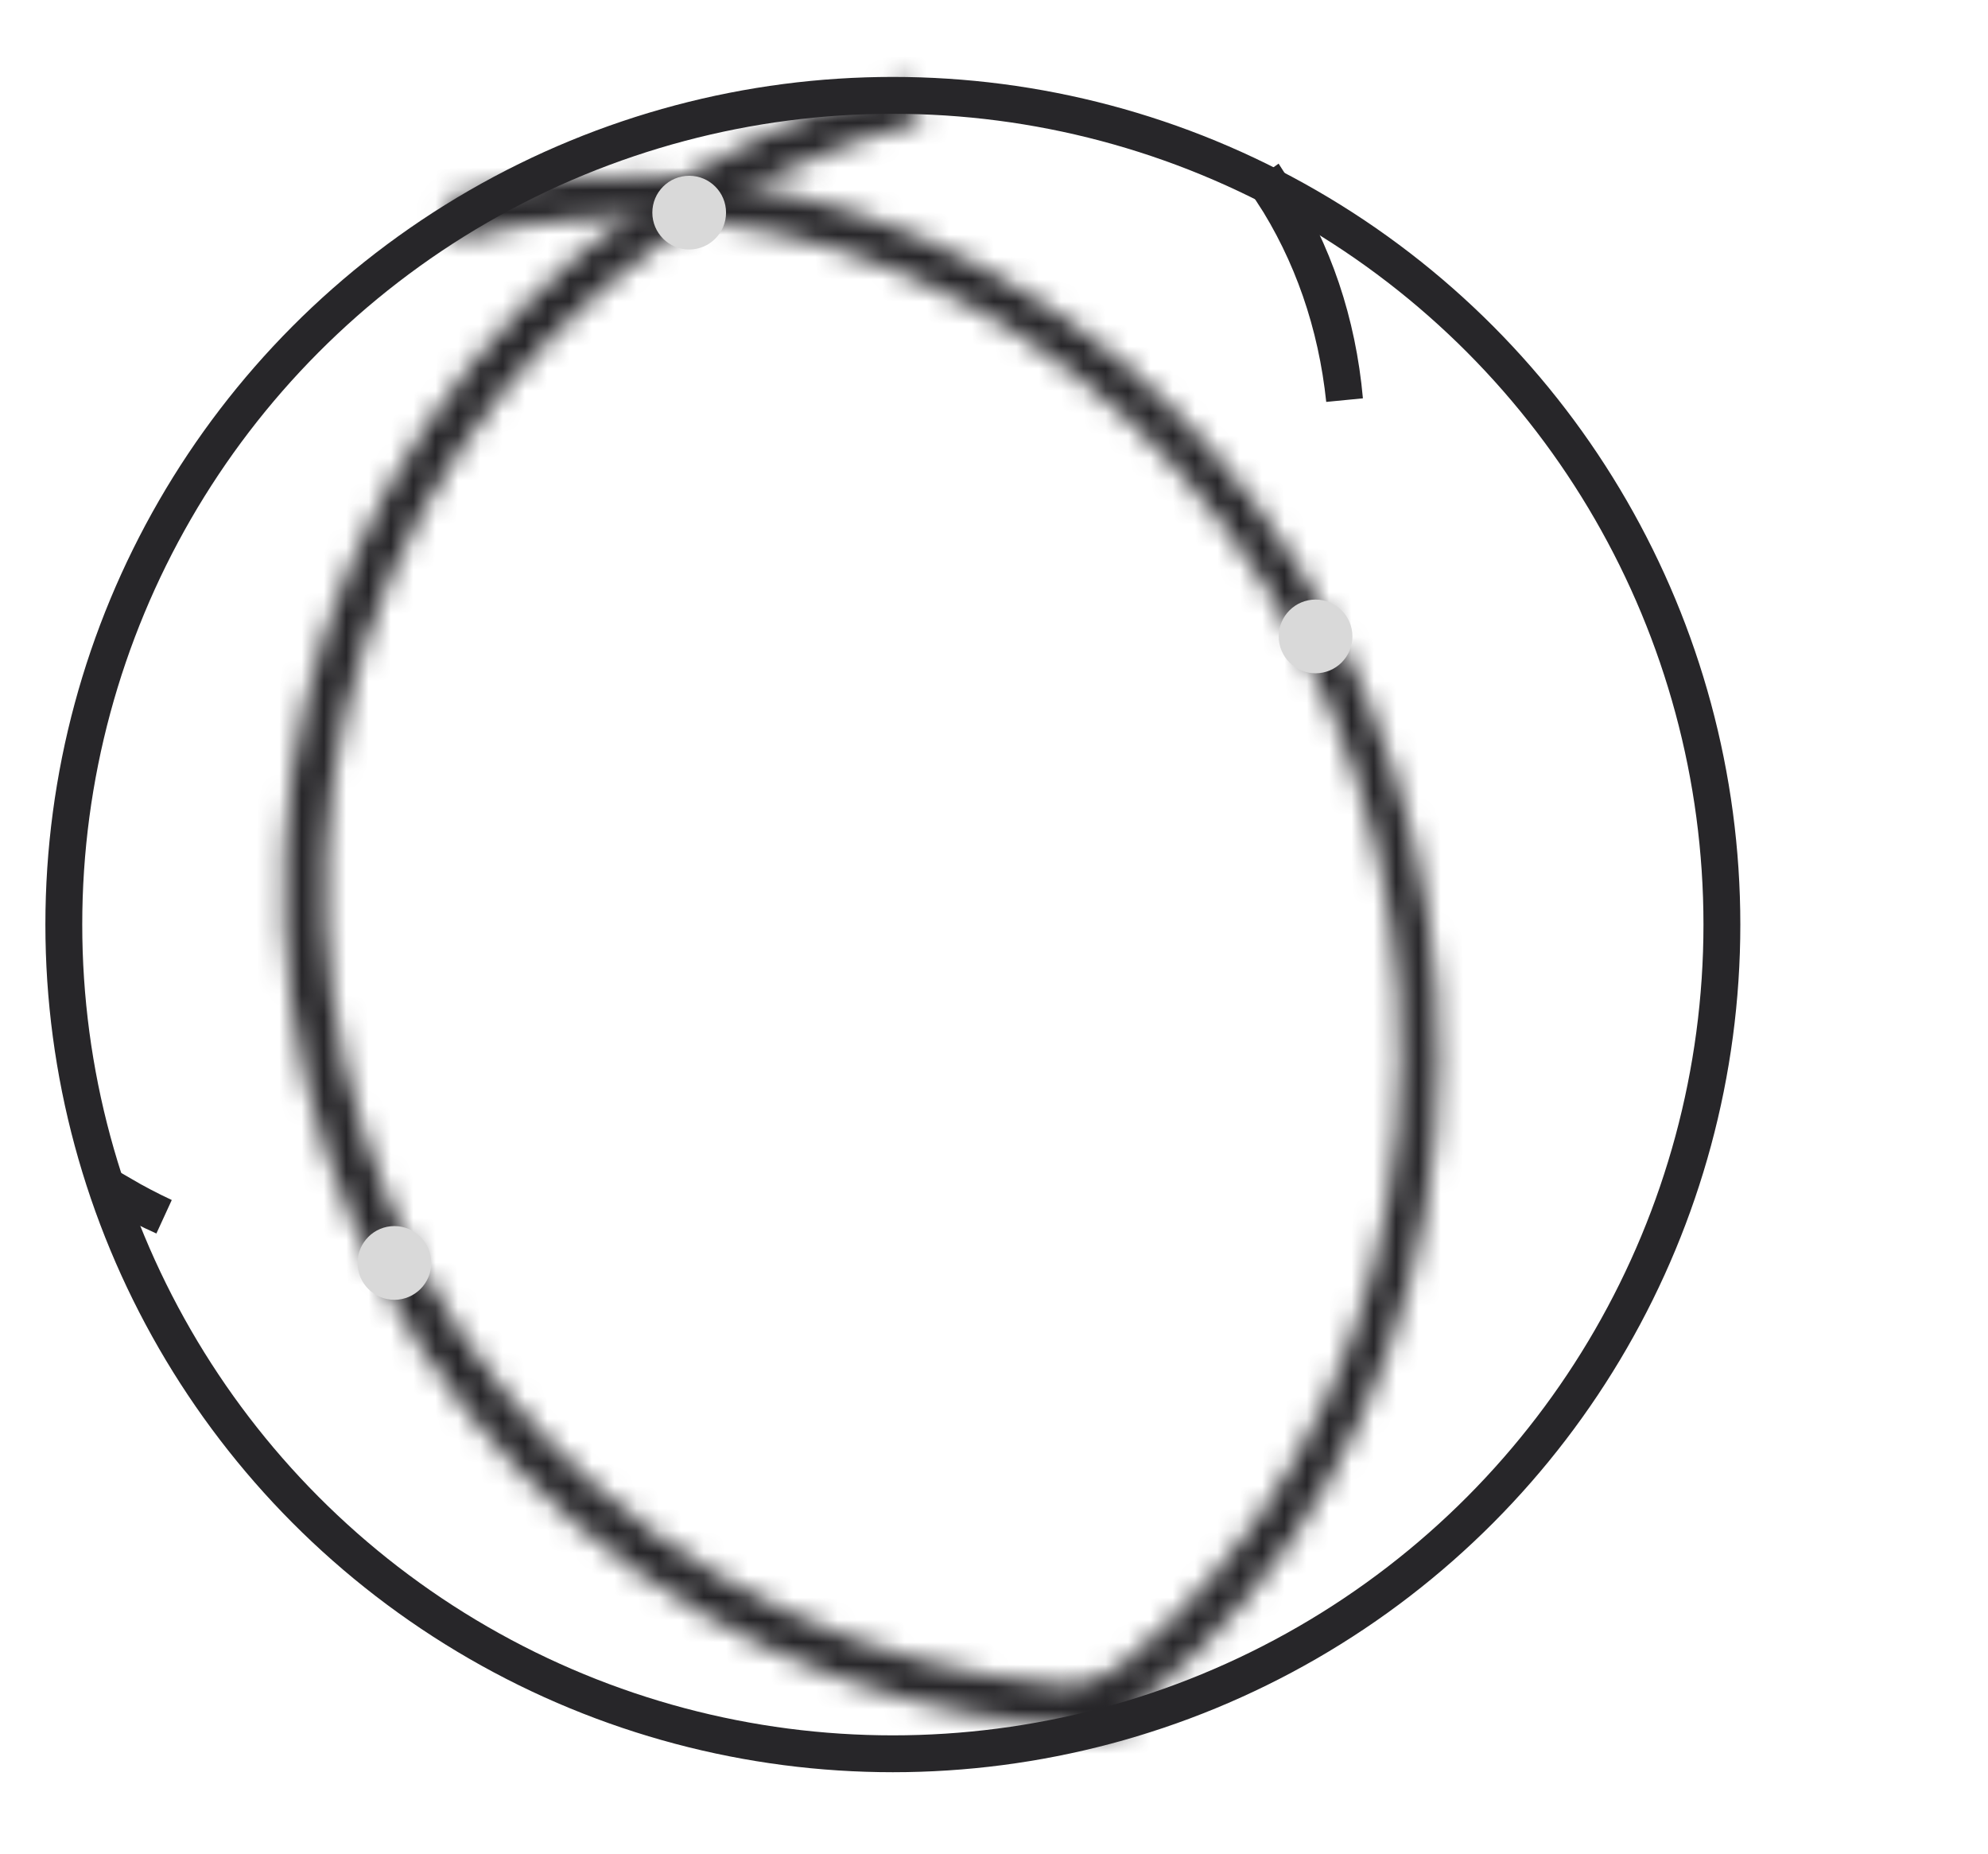 <svg width="89" height="83" viewBox="0 0 89 83" fill="none" xmlns="http://www.w3.org/2000/svg">
<g clip-path="url(#clip0_1123_2741)">
<circle cx="39.972" cy="41.383" r="37.115" stroke="#272629" stroke-width="1.65"/>
<mask id="path-2-inside-1_1123_2741" fill="white">
<path d="M50.648 77.397C41.447 77.397 32.56 74.09 25.641 68.091C18.721 62.092 14.242 53.81 13.036 44.788C11.83 35.765 13.981 26.617 19.087 19.046C24.192 11.475 31.906 5.997 40.791 3.632L41.275 5.413C32.827 7.661 25.492 12.87 20.637 20.069C15.783 27.268 13.738 35.967 14.884 44.546C16.031 53.125 20.29 61 26.869 66.704C33.449 72.408 41.9 75.553 50.648 75.553V77.397Z"/>
</mask>
<path d="M50.648 77.397C41.447 77.397 32.56 74.09 25.641 68.091C18.721 62.092 14.242 53.81 13.036 44.788C11.83 35.765 13.981 26.617 19.087 19.046C24.192 11.475 31.906 5.997 40.791 3.632L41.275 5.413C32.827 7.661 25.492 12.87 20.637 20.069C15.783 27.268 13.738 35.967 14.884 44.546C16.031 53.125 20.29 61 26.869 66.704C33.449 72.408 41.9 75.553 50.648 75.553V77.397Z" stroke="#272629" stroke-width="3.299" mask="url(#path-2-inside-1_1123_2741)"/>
<mask id="path-3-inside-2_1123_2741" fill="white">
<path d="M19.865 8.947C27.852 6.807 36.415 7.88 43.998 11.971C51.581 16.061 57.68 22.898 61.185 31.238C64.691 39.577 65.371 48.866 63.101 57.415C60.832 65.964 55.763 73.205 48.817 77.822L47.876 76.234C54.48 71.844 59.3 64.958 61.458 56.83C63.616 48.701 62.97 39.869 59.636 31.939C56.303 24.009 50.504 17.508 43.294 13.618C36.083 9.729 27.941 8.709 20.346 10.744L19.865 8.947Z"/>
</mask>
<path d="M19.865 8.947C27.852 6.807 36.415 7.88 43.998 11.971C51.581 16.061 57.68 22.898 61.185 31.238C64.691 39.577 65.371 48.866 63.101 57.415C60.832 65.964 55.763 73.205 48.817 77.822L47.876 76.234C54.48 71.844 59.3 64.958 61.458 56.83C63.616 48.701 62.97 39.869 59.636 31.939C56.303 24.009 50.504 17.508 43.294 13.618C36.083 9.729 27.941 8.709 20.346 10.744L19.865 8.947Z" stroke="#272629" stroke-width="3.299" mask="url(#path-3-inside-2_1123_2741)"/>
<path d="M57.018 8.494C58.809 11.249 59.883 14.445 60.194 17.903C59.836 14.498 58.746 11.32 56.939 8.55L57.018 8.494ZM5.446 53.468C6.049 53.82 6.682 54.151 7.34 54.459C6.674 54.159 6.035 53.836 5.426 53.49L5.446 53.468Z" stroke="#272629" stroke-width="1.65"/>
<circle cx="58.896" cy="28.486" r="1.65" fill="#D9D9D9"/>
<circle cx="17.657" cy="56.528" r="1.65" fill="#D9D9D9"/>
<circle cx="30.854" cy="9.517" r="1.65" fill="#D9D9D9"/>
</g>
<defs>
<clipPath id="clip0_1123_2741">
<rect width="88.25" height="82.477" fill="white" transform="translate(0.537 0.012)"/>
</clipPath>
</defs>
</svg>
